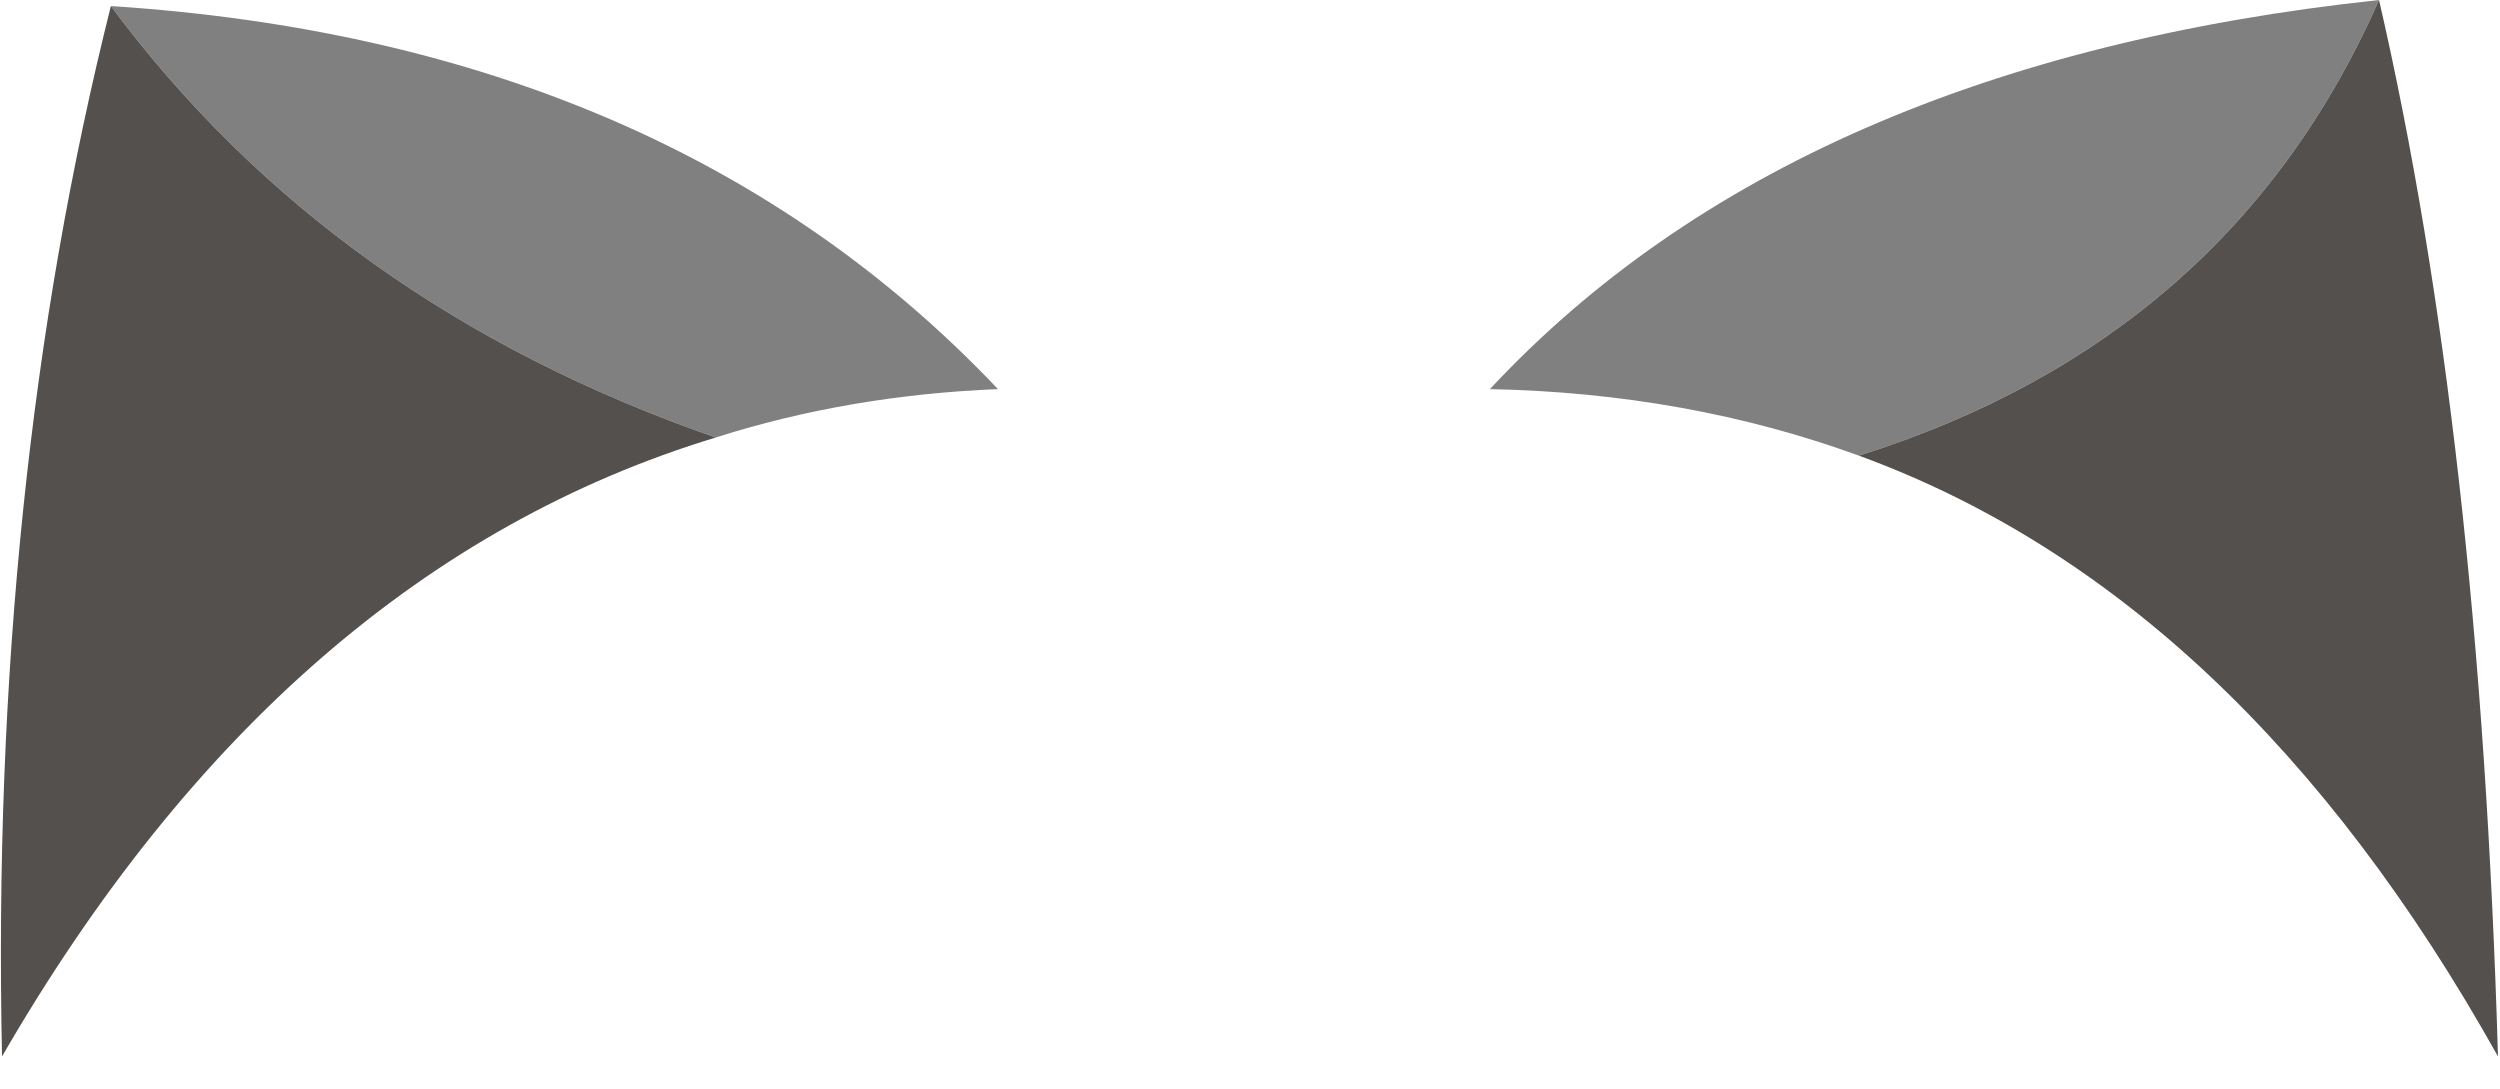 <?xml version="1.0" encoding="utf-8"?>
<svg version="1.1" id="Layer_1"
xmlns="http://www.w3.org/2000/svg"
xmlns:xlink="http://www.w3.org/1999/xlink"
width="62px" height="27px"
xml:space="preserve">
<g id="PathID_2781" transform="matrix(1, 0, 0, 1, 0, 0)">
<path style="fill:#808080;fill-opacity:1" d="M46.1 11.3Q41.85 9.75 36.95 9.65Q44.5 1.55 59 0Q55.3 8.4 46.1 11.3M2.75 0.15Q16.6 1.05 24.75 9.65Q21.05 9.8 17.75 10.85Q8.25 7.55 2.75 0.15" />
<path style="fill:#54504E;fill-opacity:1" d="M59 0Q61.5 10.85 61.95 26.2Q55.55 14.75 46.1 11.3Q55.3 8.4 59 0M17.75 10.85Q7.05 14.1 0.05 26.2Q-0.25 12.1 2.75 0.15Q8.25 7.55 17.75 10.85" />
</g>
</svg>
